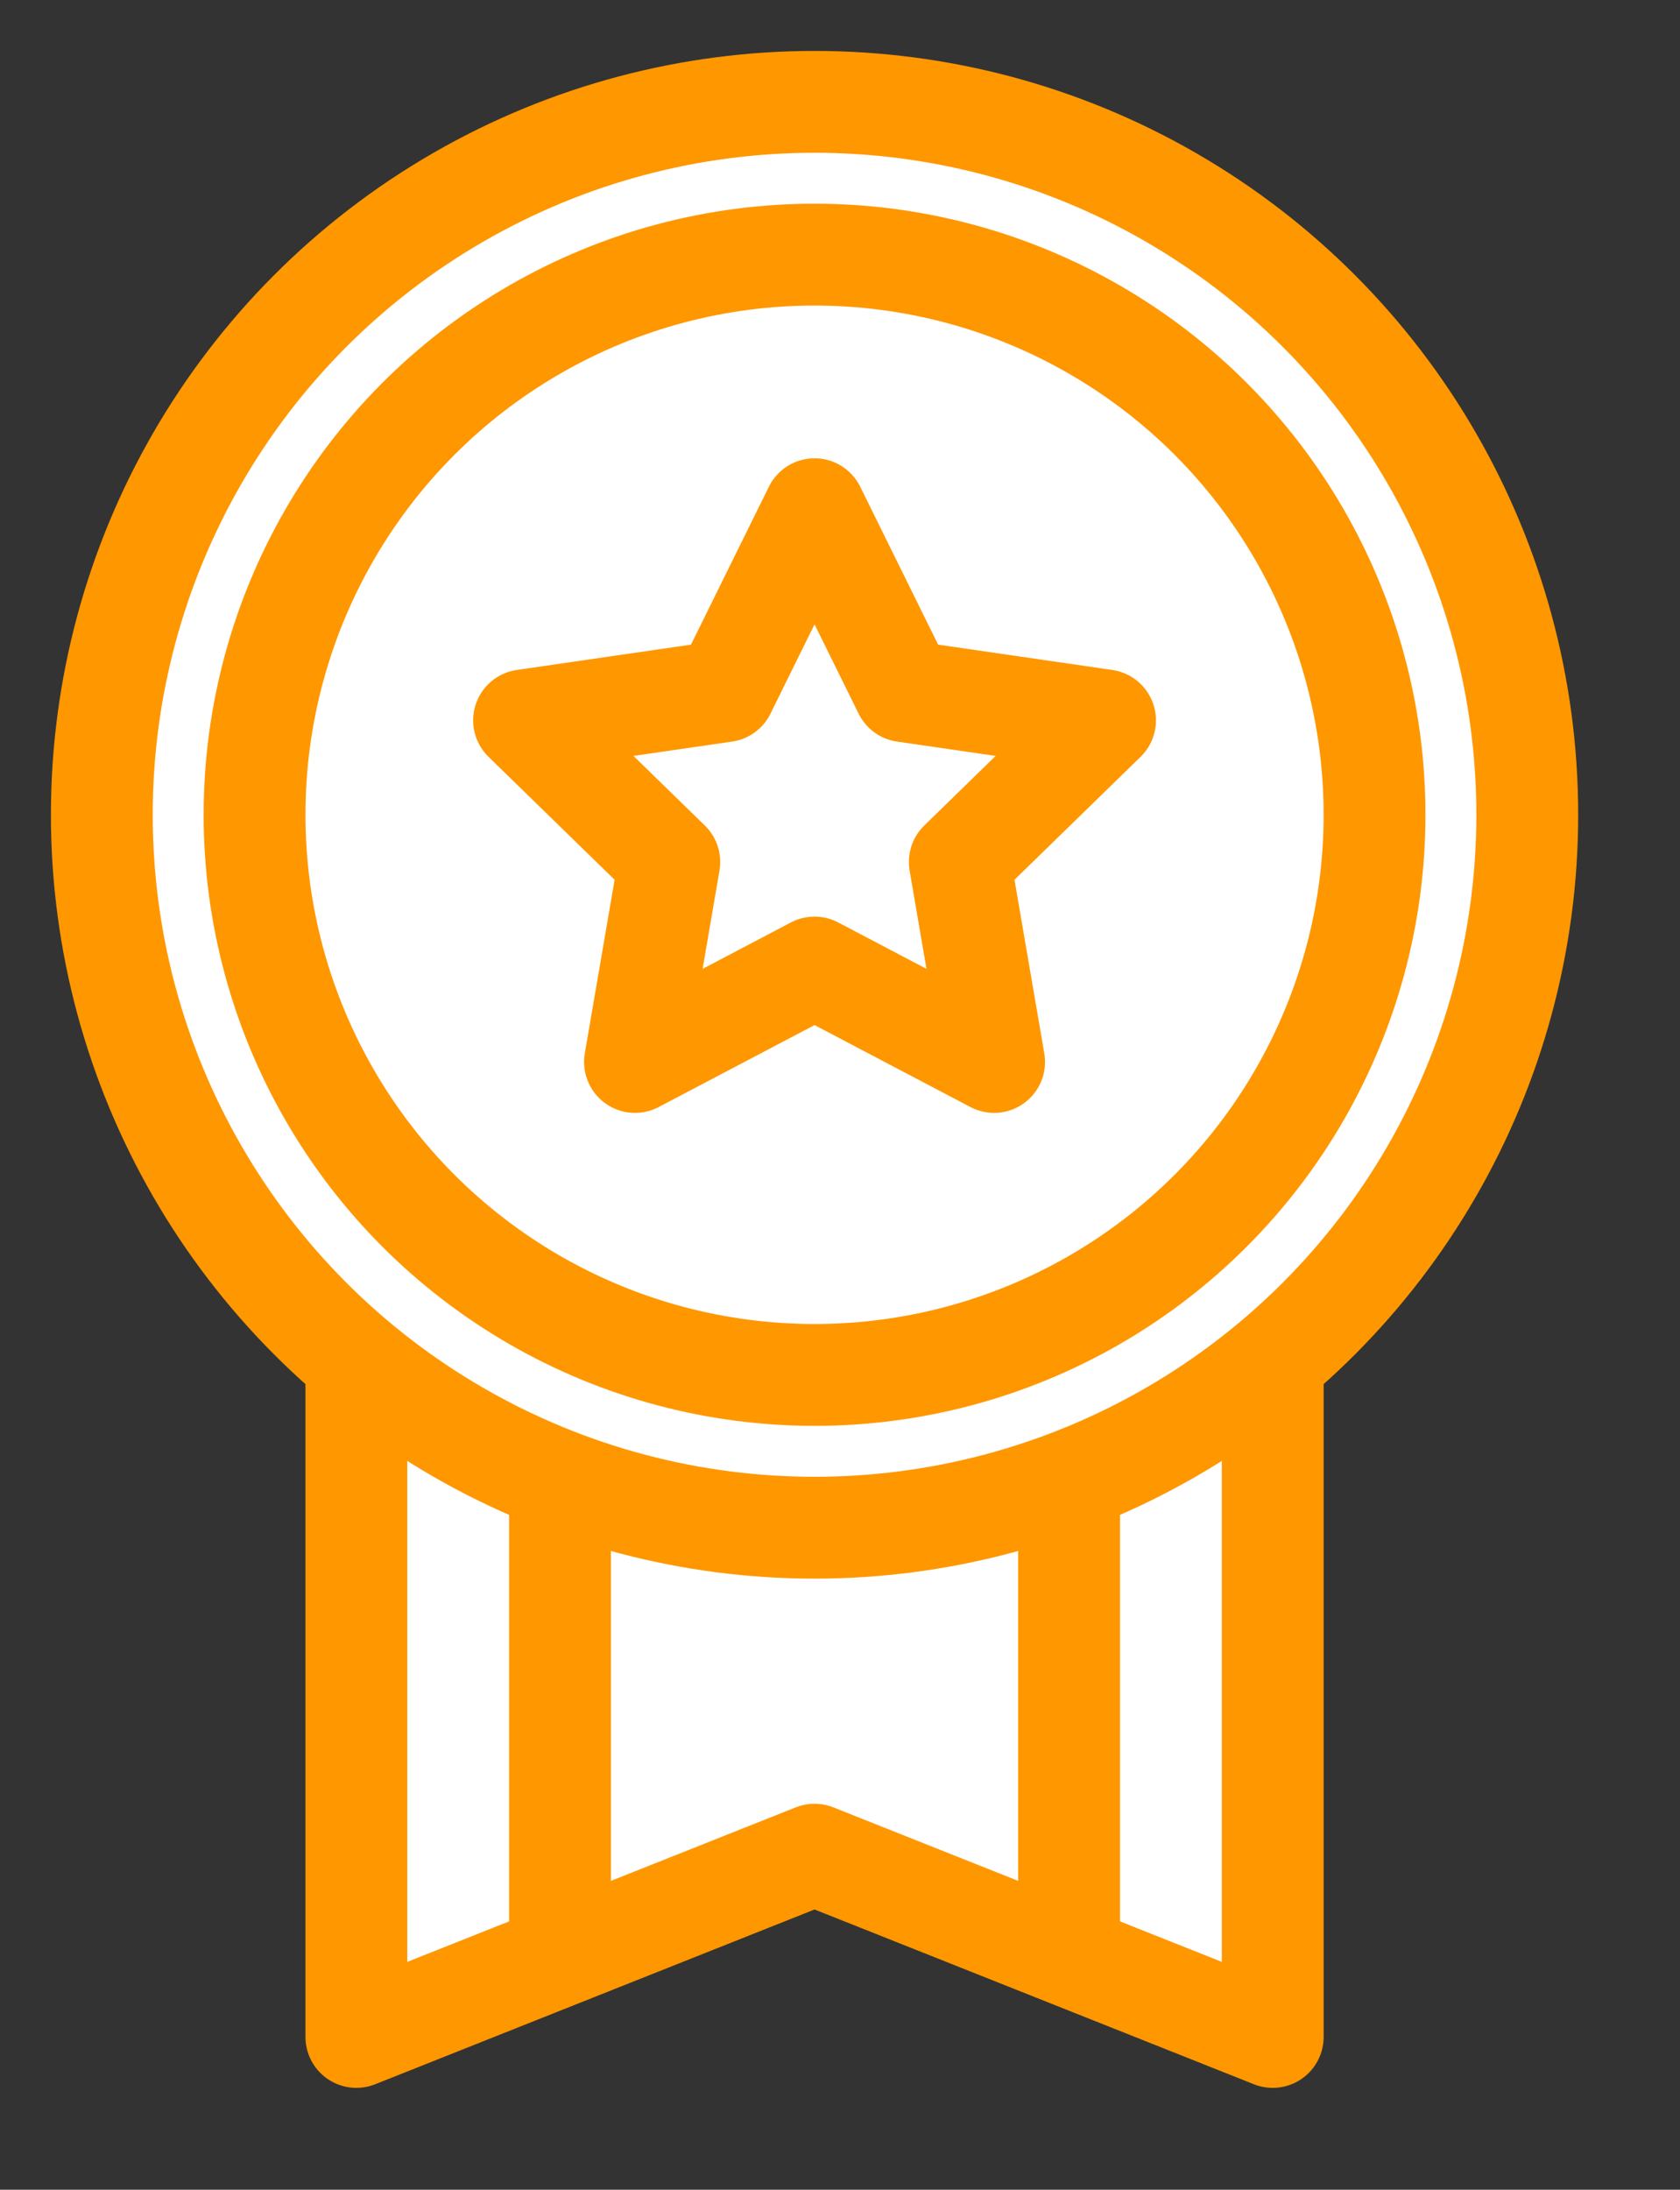<svg xmlns="http://www.w3.org/2000/svg" width="33" height="43" viewBox="0 0 33 43">
    <rect x="0" y="0" width="33" height="43" fill="#333333" stroke="none"/>
    <g fill="none" fill-rule="evenodd">
        <path fill="none" d="M0 0h32v42H0z"/>
        <path fill="#FFF" stroke="#FF9700" stroke-linecap="round" stroke-linejoin="round" stroke-width="2" d="M7 27v13l9-3.579L25 40V27"/>
        <path stroke="#FF9700" stroke-width="2" d="M11 38v-9M21 38v-9"/>
        <circle cx="16" cy="16" r="14" fill="#FFF" stroke="#FF9700" stroke-width="2"/>
        <circle cx="16" cy="16" r="11" stroke="#FF9700" stroke-width="2"/>
        <path stroke="#FF9700" stroke-linejoin="round" stroke-width="2" d="M16 19l-3.527 1.854.674-3.927-2.853-2.781 3.943-.573L16 10l1.763 3.573 3.943.573-2.853 2.781.674 3.927z"/>
    </g>
</svg>
